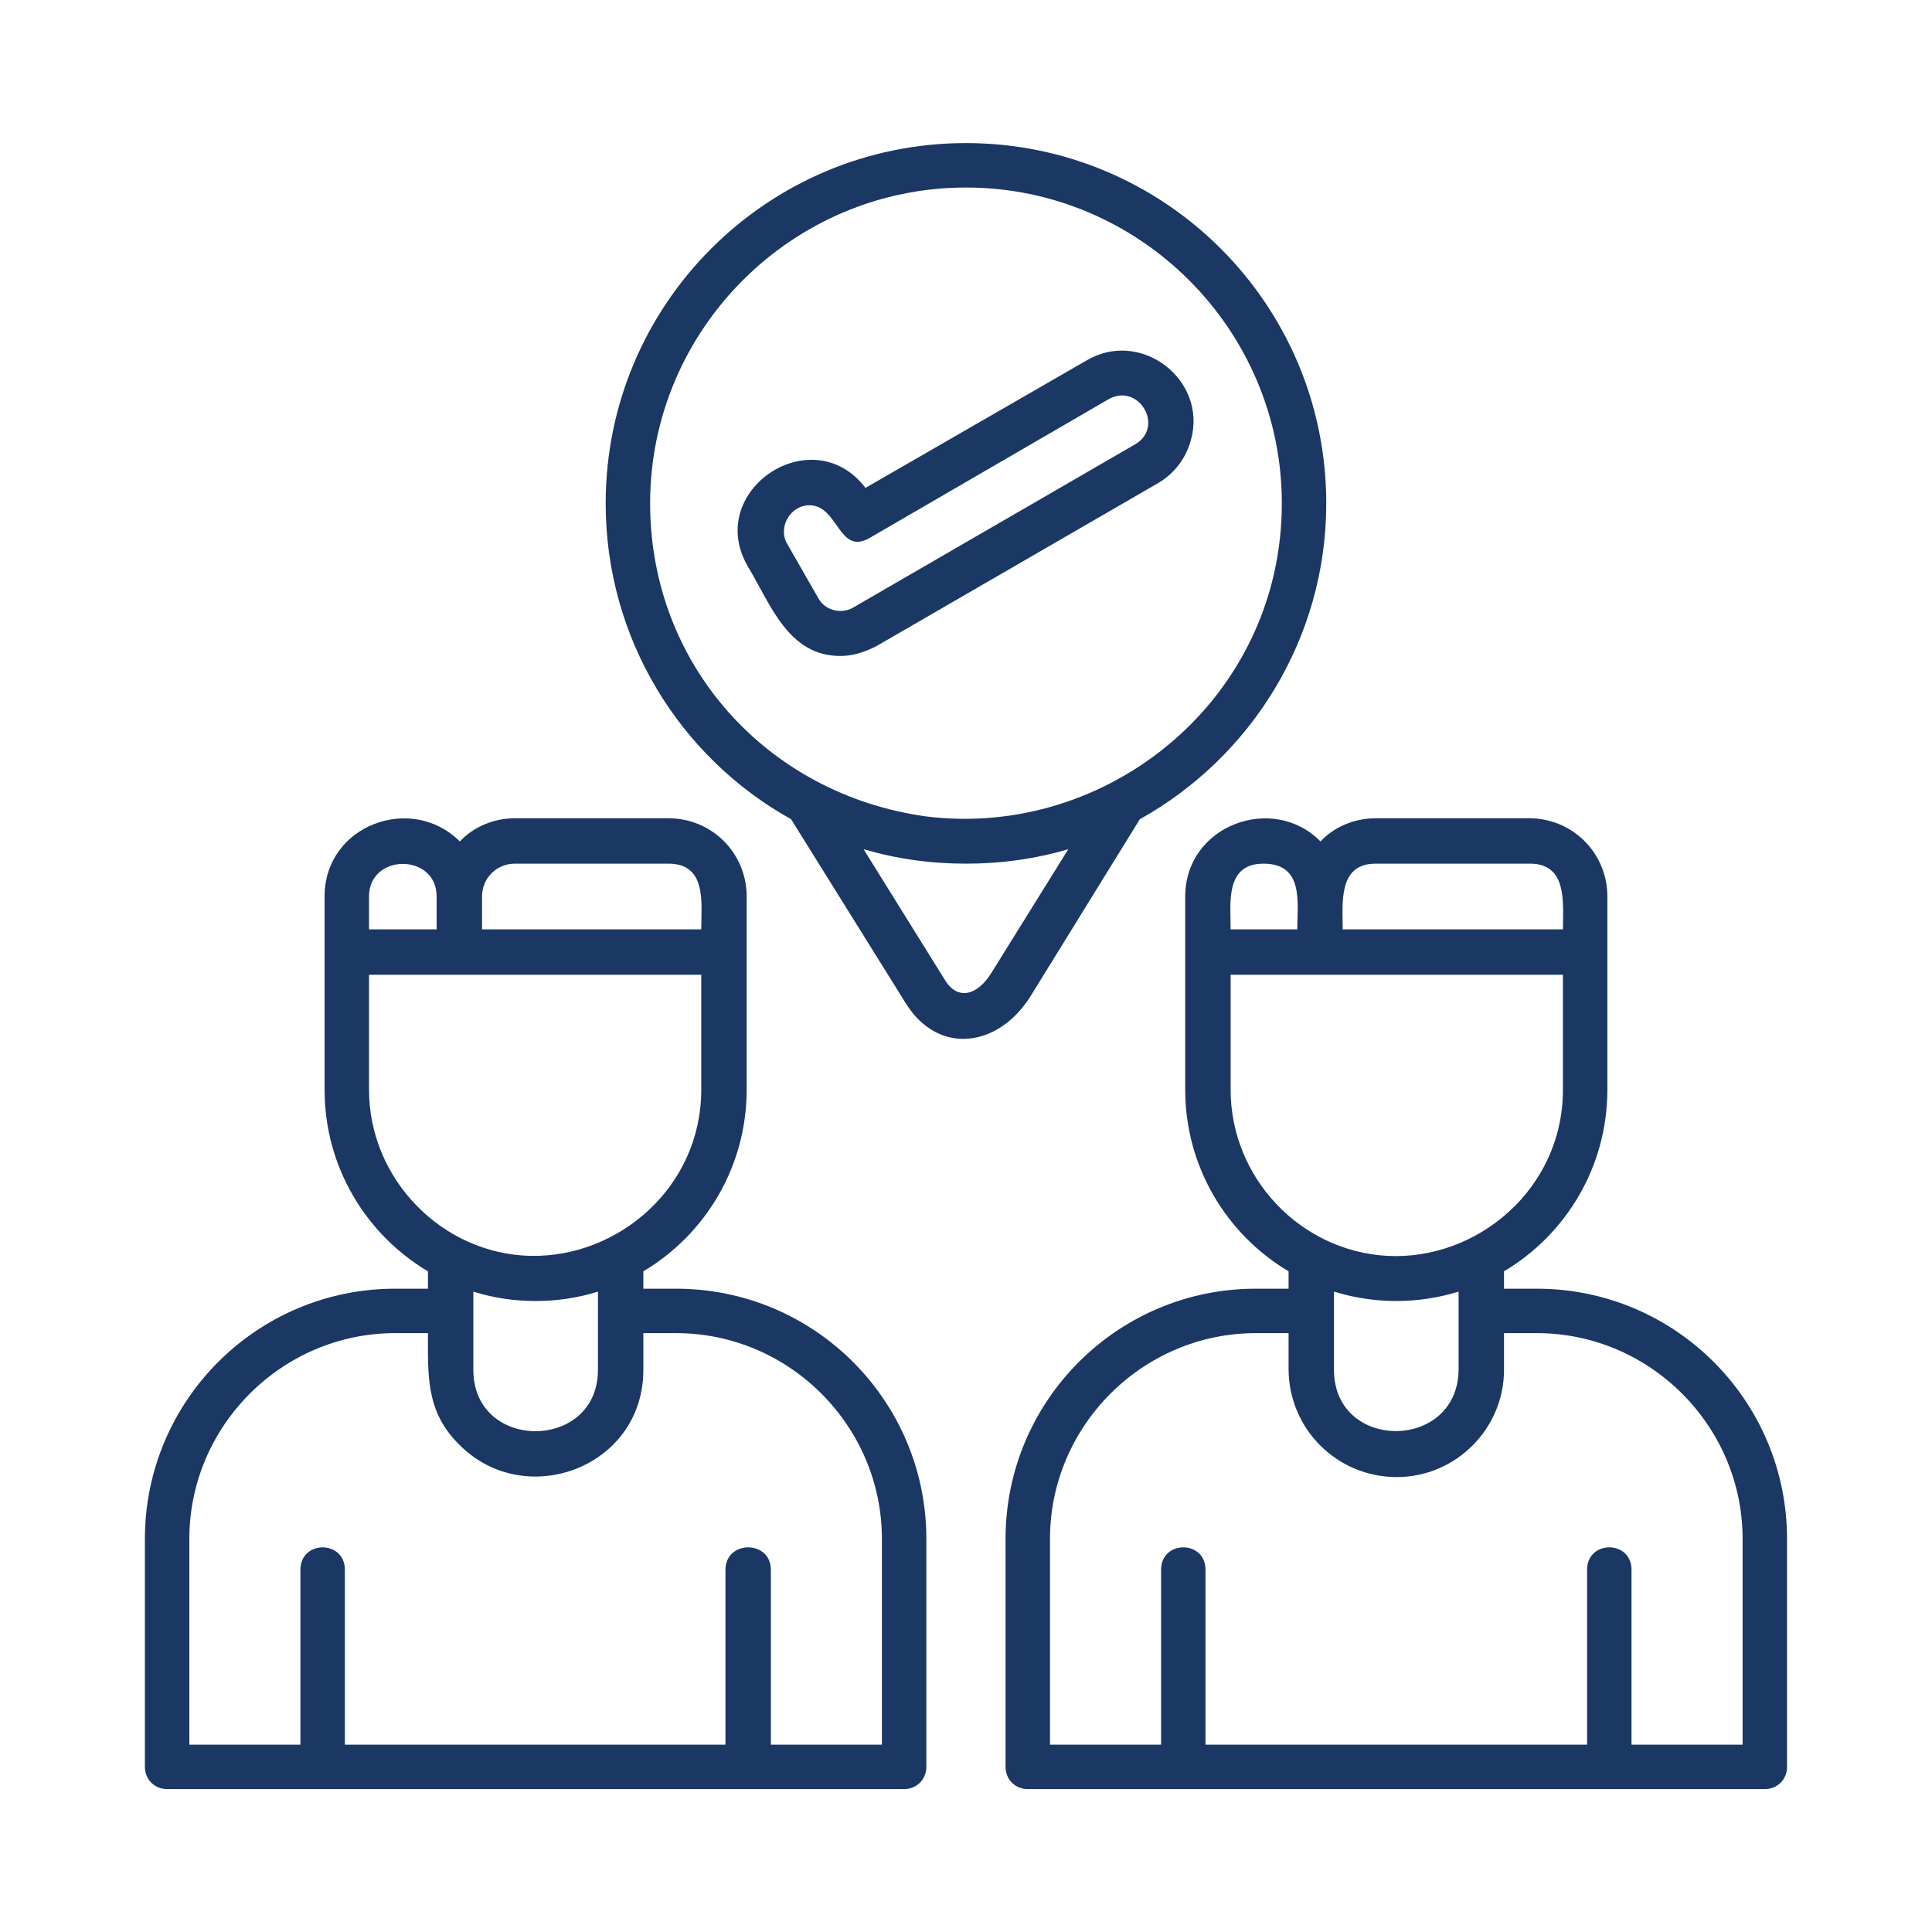 <svg width="34" height="34" viewBox="0 0 34 34" fill="none" xmlns="http://www.w3.org/2000/svg">
<path fill-rule="evenodd" clip-rule="evenodd" d="M23.476 22.73V24.124C23.493 25.552 25.669 25.535 25.669 24.09V22.73C24.955 22.951 24.19 22.951 23.476 22.73ZM16.999 15.199C16.37 15.199 15.775 15.114 15.197 14.944L16.625 17.239C16.846 17.613 17.203 17.528 17.458 17.103L18.801 14.944C18.223 15.114 17.628 15.199 16.999 15.199ZM13.922 14.417C11.967 13.329 10.659 11.238 10.659 8.858C10.659 5.356 13.498 2.518 16.999 2.518C20.501 2.518 23.34 5.356 23.34 8.858C23.34 11.238 22.014 13.329 20.059 14.417L18.138 17.528C17.577 18.429 16.523 18.582 15.945 17.664L13.922 14.417ZM16.999 3.3C13.94 3.3 11.441 5.798 11.441 8.858C11.441 11.697 13.498 13.975 16.285 14.366C19.498 14.774 22.558 12.292 22.558 8.858C22.558 5.798 20.059 3.3 16.999 3.3ZM14.79 11.544C13.871 11.544 13.566 10.643 13.158 9.963C12.393 8.637 14.296 7.362 15.231 8.586L19.124 6.342C20.076 5.781 21.249 6.682 20.96 7.736C20.875 8.059 20.671 8.331 20.382 8.501L15.418 11.374C15.214 11.476 15.011 11.544 14.79 11.544ZM14.245 8.892C13.905 8.892 13.684 9.283 13.854 9.572L14.399 10.524C14.518 10.745 14.806 10.813 15.011 10.694L19.974 7.821C20.501 7.515 20.042 6.733 19.515 7.022L15.299 9.47C14.755 9.776 14.755 8.892 14.245 8.892ZM15.911 31.485H2.941C2.72 31.485 2.55 31.315 2.55 31.094V27.082C2.55 24.651 4.522 22.679 6.953 22.679H7.531V22.373C6.443 21.727 5.712 20.537 5.712 19.177V15.777C5.712 14.519 7.242 13.958 8.092 14.808C8.33 14.553 8.687 14.4 9.061 14.4H11.764C12.528 14.4 13.14 15.012 13.14 15.777V19.177C13.14 20.537 12.409 21.727 11.322 22.373V22.679H11.899C14.331 22.679 16.302 24.651 16.302 27.082V31.094C16.302 31.315 16.132 31.485 15.911 31.485ZM3.332 30.703H5.287V27.626C5.287 27.099 6.069 27.099 6.069 27.626V30.703H12.767V27.626C12.767 27.099 13.566 27.099 13.566 27.626V30.703H15.52V27.082C15.52 25.093 13.889 23.461 11.899 23.461H11.322V24.107C11.322 25.824 9.248 26.589 8.092 25.433C7.497 24.855 7.531 24.226 7.531 23.461H6.953C4.964 23.461 3.332 25.093 3.332 27.082V30.703ZM9.333 22.101C10.88 22.135 12.341 20.894 12.341 19.177V17.154H6.494V19.177C6.494 20.758 7.786 22.067 9.333 22.101ZM8.33 22.73V24.124C8.347 25.552 10.523 25.535 10.523 24.107V22.73C9.826 22.951 9.027 22.951 8.33 22.73ZM8.483 15.777V16.355H12.341C12.341 15.896 12.444 15.199 11.764 15.199H9.061C8.738 15.199 8.483 15.454 8.483 15.777ZM7.684 15.777C7.684 15.012 6.494 15.012 6.494 15.777V16.355H7.684V15.777ZM31.058 31.485H18.087C17.866 31.485 17.696 31.315 17.696 31.094V27.082C17.696 24.651 19.668 22.679 22.099 22.679H22.677V22.373C21.589 21.727 20.858 20.537 20.858 19.177V15.777C20.858 14.519 22.405 13.958 23.238 14.808C23.476 14.553 23.833 14.4 24.207 14.4H26.91C27.675 14.4 28.287 15.012 28.287 15.777V19.177C28.287 20.537 27.556 21.727 26.468 22.373V22.679H27.046C29.477 22.679 31.449 24.651 31.449 27.082V31.094C31.449 31.315 31.279 31.485 31.058 31.485ZM18.478 30.703H20.433V27.626C20.433 27.099 21.215 27.099 21.215 27.626V30.703H27.93V27.626C27.93 27.099 28.712 27.099 28.712 27.626V30.703H30.667V27.082C30.667 25.093 29.035 23.461 27.046 23.461H26.468V24.107C26.468 25.144 25.618 25.994 24.581 25.994C23.527 25.994 22.677 25.144 22.677 24.09V23.461H22.099C20.11 23.461 18.478 25.093 18.478 27.082V30.703ZM24.411 22.101C25.992 22.186 27.505 20.928 27.505 19.177V17.154H21.657V19.177C21.657 20.724 22.881 22.016 24.411 22.101ZM21.657 16.355H22.83C22.83 15.879 22.949 15.199 22.235 15.199C21.555 15.199 21.657 15.896 21.657 16.355ZM23.629 16.355H27.505C27.505 15.896 27.59 15.199 26.927 15.199H24.207C23.544 15.199 23.629 15.896 23.629 16.355Z" fill="#1B3764"/>
</svg>
